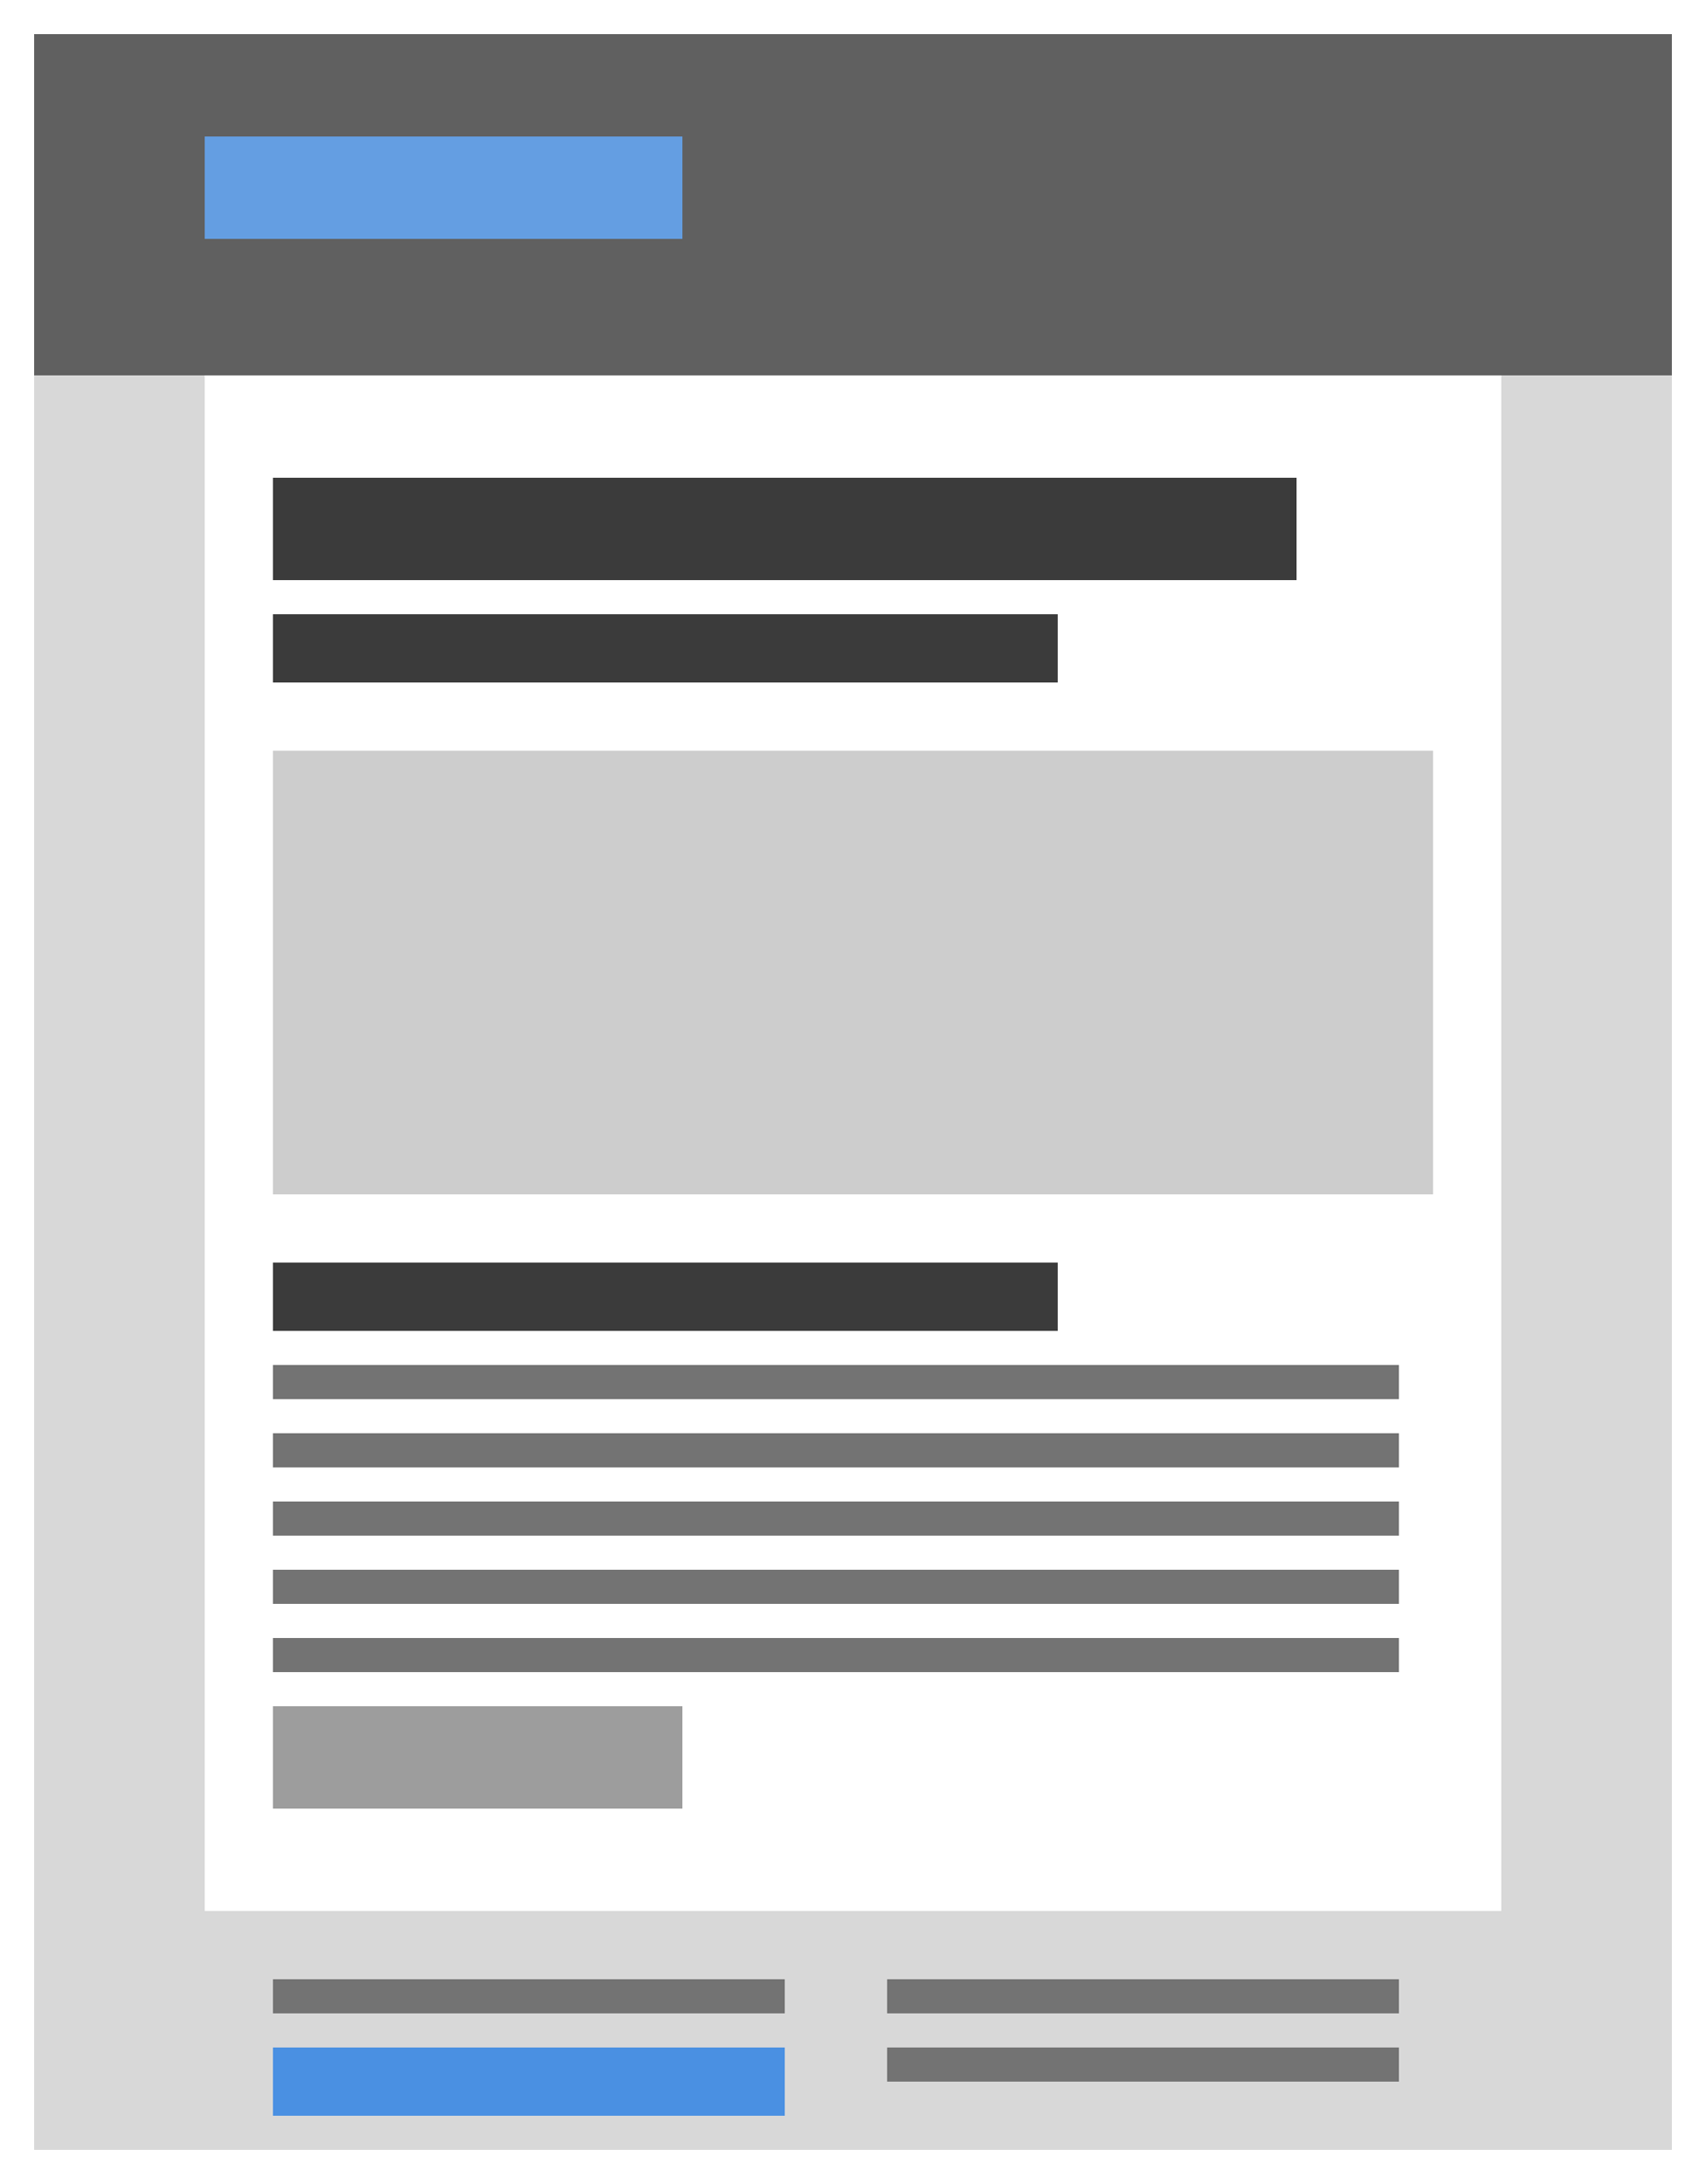<?xml version="1.0" encoding="UTF-8"?>
<svg width="50px" height="64px" viewBox="0 0 50 64" version="1.1" xmlns="http://www.w3.org/2000/svg" xmlns:xlink="http://www.w3.org/1999/xlink">
    <rect x="0" y="0" width="50" height="64" fill="#808080" stroke="none"/>
    <!-- Generator: Sketch 52.5 (67469) - http://www.bohemiancoding.com/sketch -->
    <title>Hero</title>
    <desc>Created with Sketch.</desc>
    <g id="Page-1" stroke="none" stroke-width="1" fill="none" fill-rule="evenodd">
        <g id="Hero">
            <rect id="Rectangle" stroke="#FFFFFF" fill="#D8D8D8" x="0.5" y="0.5" width="49" height="63"></rect>
            <rect id="Rectangle" fill="#606060" x="1" y="1" width="48" height="10"></rect>
            <rect id="Rectangle-Copy-23" fill="#649EE2" x="6" y="4" width="14" height="3"></rect>
            <rect id="Rectangle" fill="#FFFFFF" x="6" y="11" width="38" height="45"></rect>
            <rect id="Rectangle" fill="#3B3B3B" x="8" y="14" width="30" height="3"></rect>
            <rect id="Rectangle-Copy" fill="#3B3B3B" x="8" y="18" width="23" height="2"></rect>
            <rect id="Rectangle-Copy-24" fill="#3B3B3B" x="8" y="37" width="23" height="2"></rect>
            <rect id="Rectangle-Copy-2" fill="#737373" x="8" y="40" width="33" height="1"></rect>
            <rect id="Rectangle-Copy-3" fill="#737373" x="8" y="42" width="33" height="1"></rect>
            <rect id="Rectangle-Copy-4" fill="#737373" x="8" y="44" width="33" height="1"></rect>
            <rect id="Rectangle-Copy-5" fill="#737373" x="8" y="46" width="33" height="1"></rect>
            <rect id="Rectangle-Copy-6" fill="#737373" x="8" y="48" width="33" height="1"></rect>
            <rect id="Rectangle-Copy-6" fill="#9D9D9D" x="8" y="50" width="12" height="3"></rect>
            <rect id="Rectangle" fill="#CDCDCD" x="8" y="22" width="34" height="13"></rect>
            <rect id="Rectangle-Copy-7" fill="#737373" x="8" y="58" width="15" height="1"></rect>
            <rect id="Rectangle-Copy-11" fill="#4A90E2" x="8" y="60" width="15" height="2"></rect>
            <rect id="Rectangle-Copy-8" fill="#737373" x="26" y="58" width="15" height="1"></rect>
            <rect id="Rectangle-Copy-9" fill="#737373" x="26" y="60" width="15" height="1"></rect>
        </g>
    </g>
</svg>